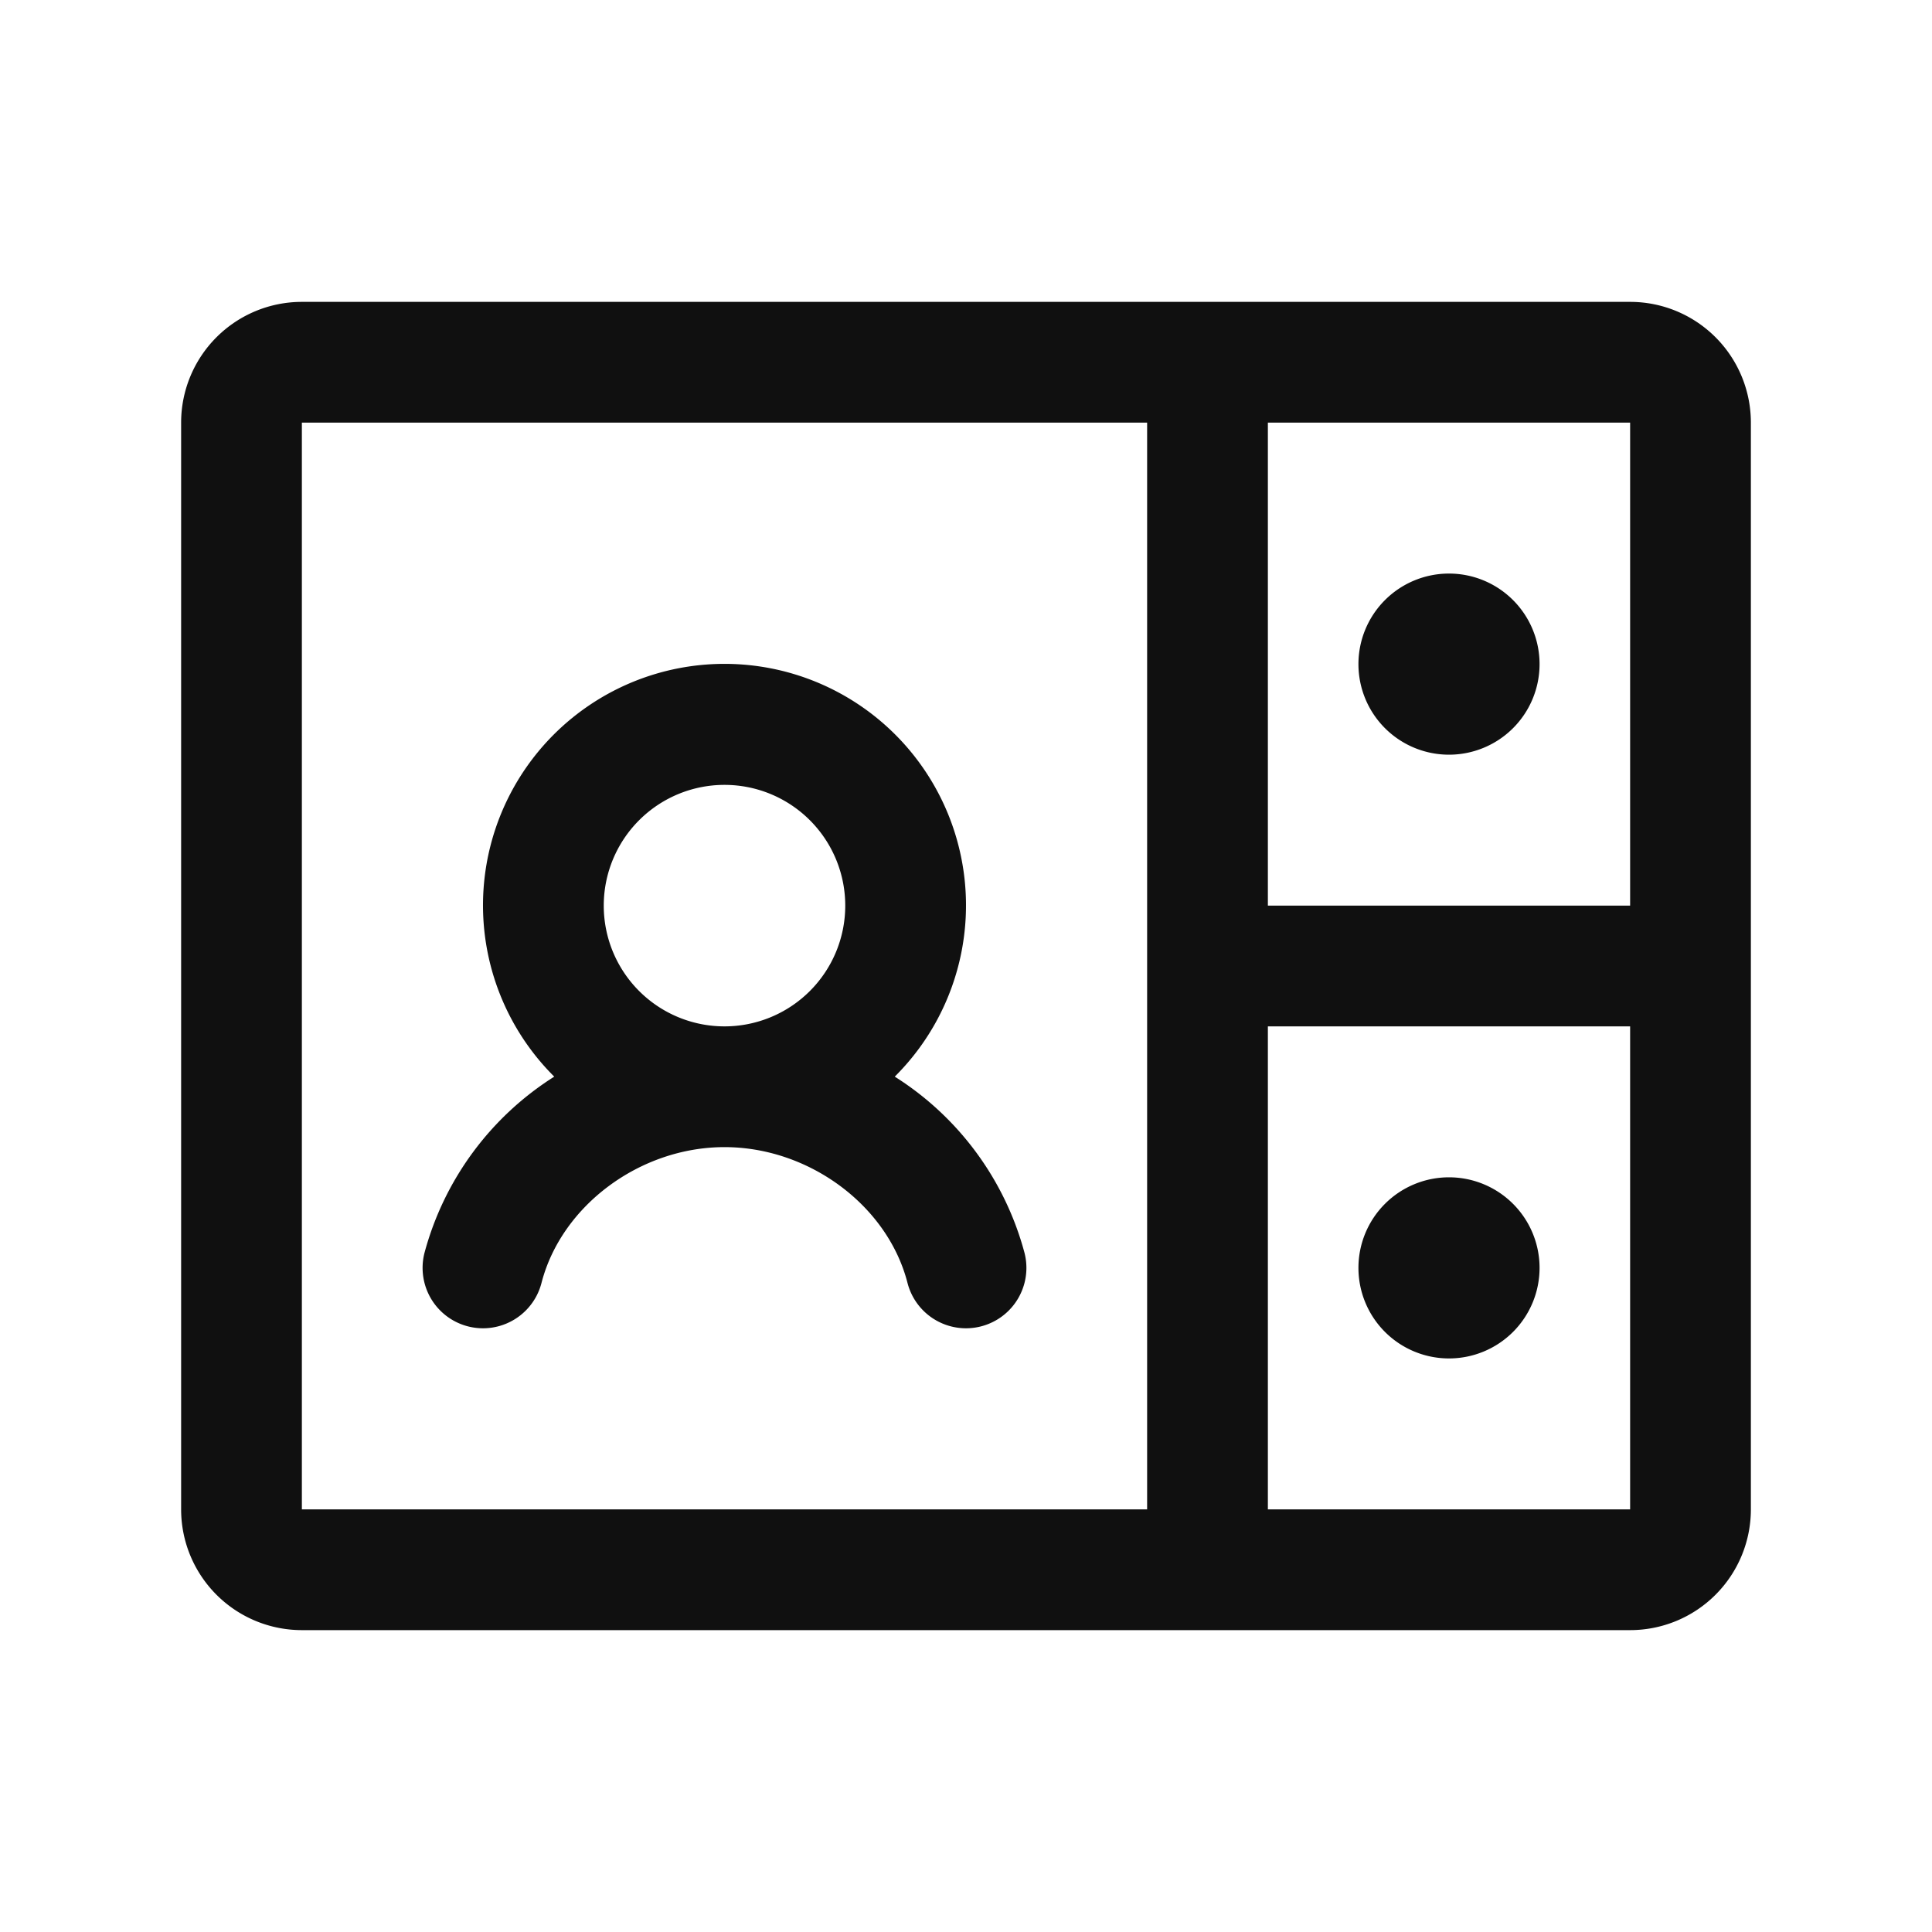 <svg xmlns="http://www.w3.org/2000/svg" viewBox="0 0 256 256" fill="#101010"><path d="M216,40H40A16,16,0,0,0,24,56V200a16,16,0,0,0,16,16H216a16,16,0,0,0,16-16V56A16,16,0,0,0,216,40Zm0,80H168V56h48ZM40,56H152V200H40ZM216,200H168V136h48v64ZM180,88a12,12,0,1,1,12,12A12,12,0,0,1,180,88Zm24,80a12,12,0,1,1-12-12A12,12,0,0,1,204,168Zm-68.25-2a39.76,39.76,0,0,0-17.19-23.34,32,32,0,1,0-45.12,0A39.84,39.84,0,0,0,56.25,166a8,8,0,0,0,15.5,4c2.64-10.25,13.06-18,24.25-18s21.62,7.73,24.25,18a8,8,0,1,0,15.5-4ZM80,120a16,16,0,1,1,16,16A16,16,0,0,1,80,120Z"/></svg>